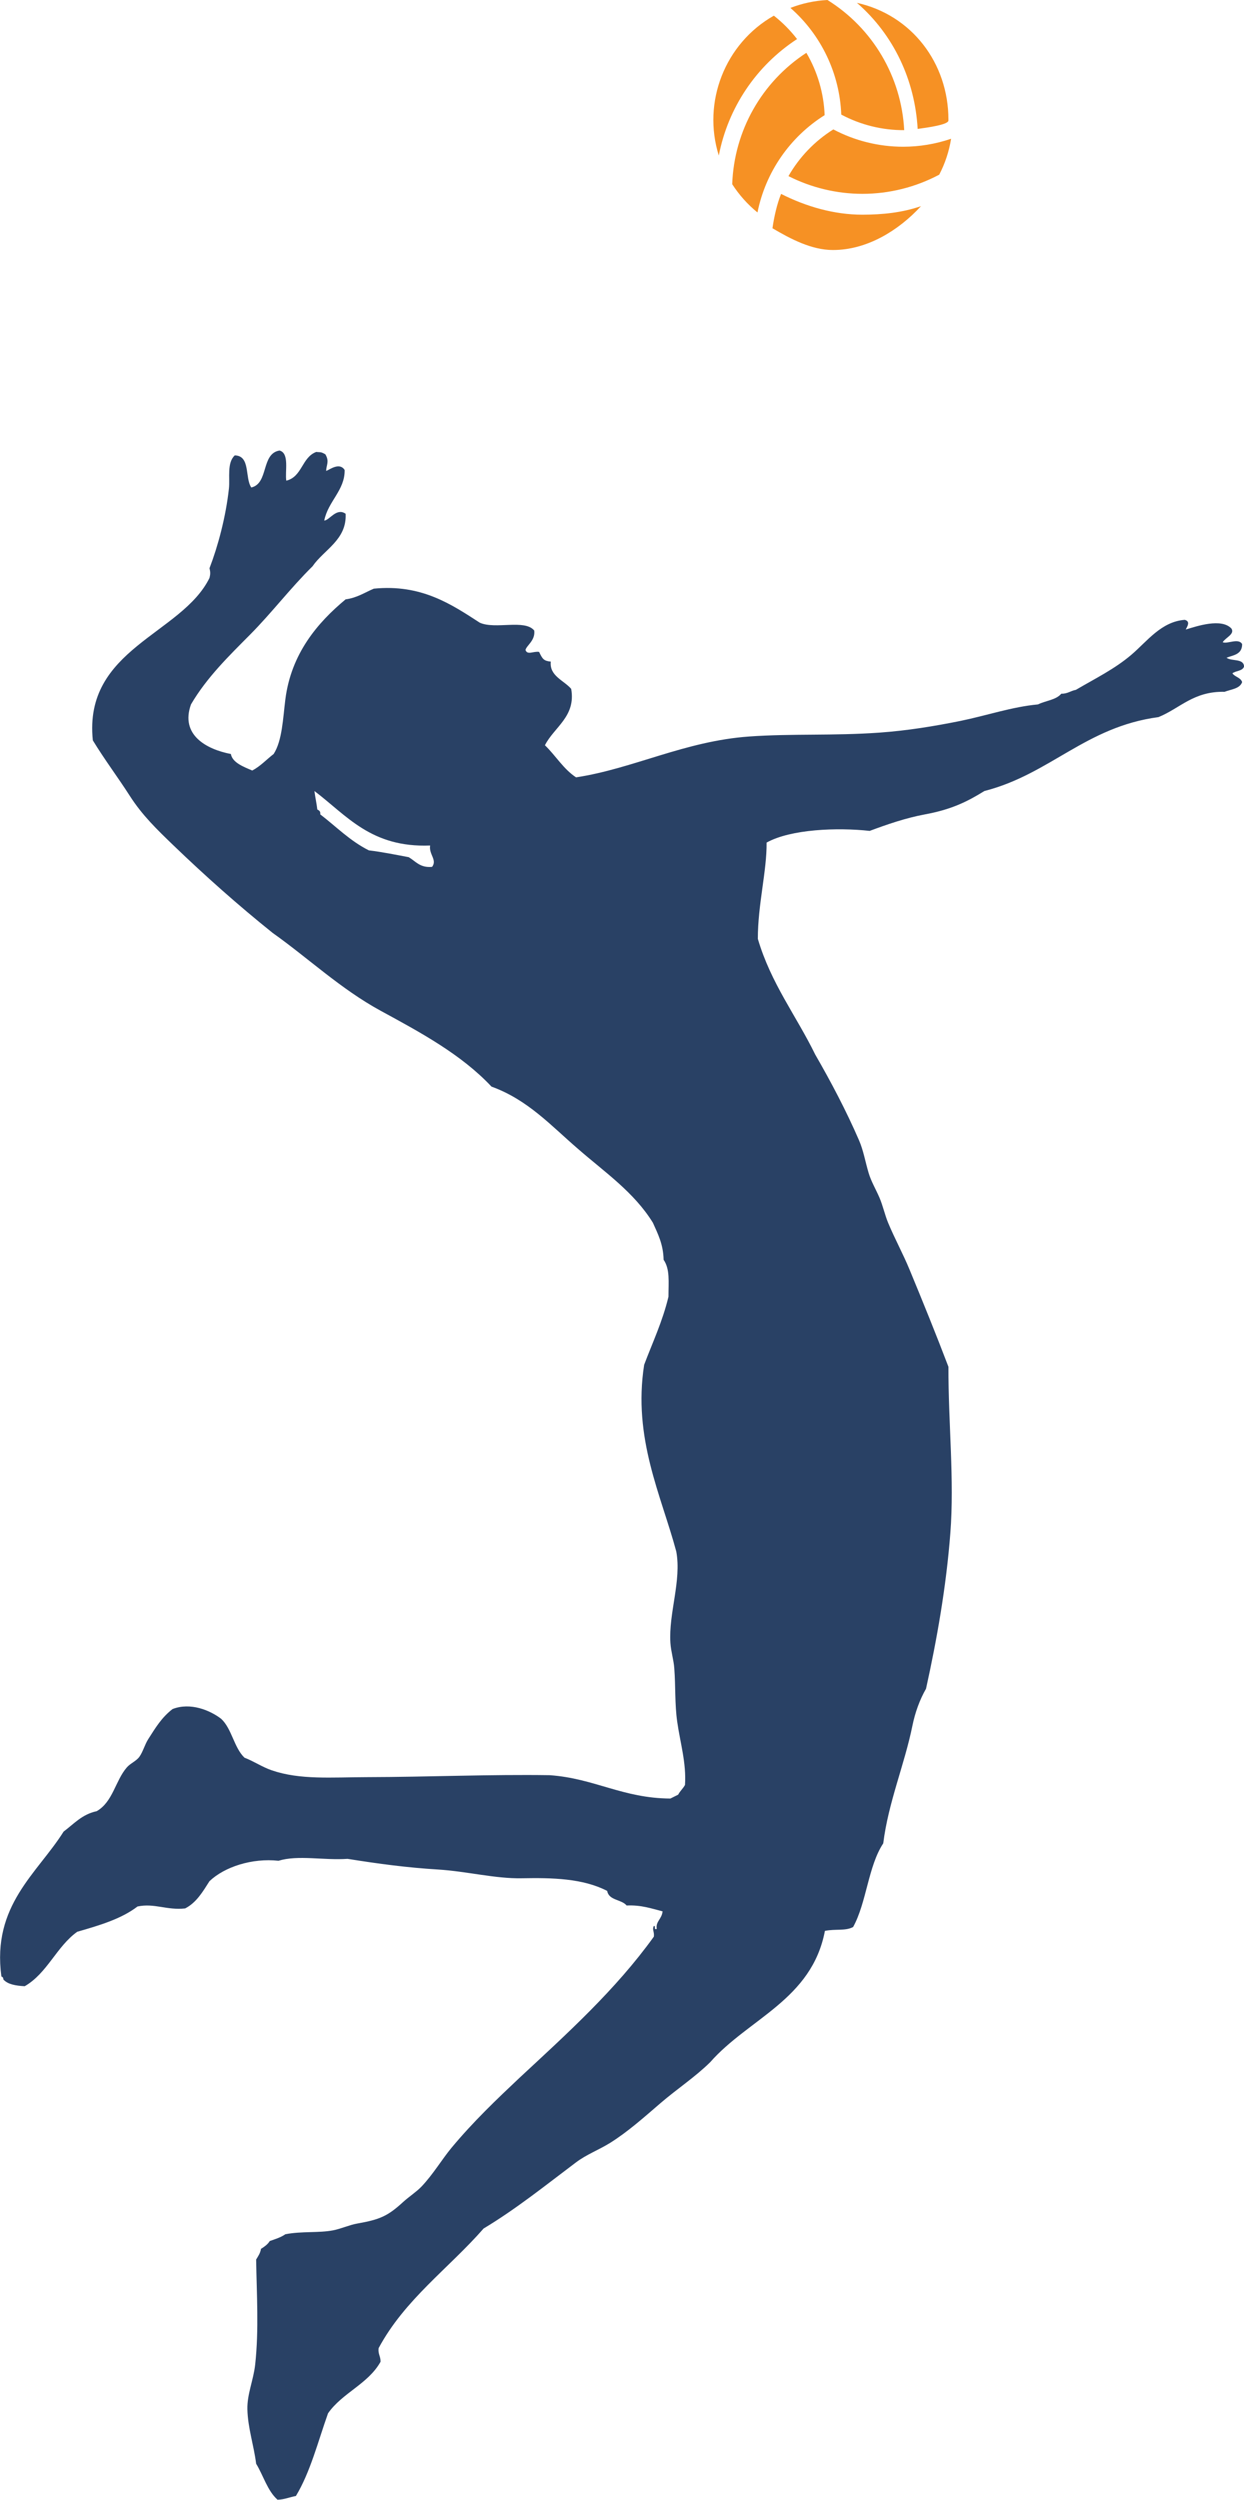<svg version="1.1" id="图层_1" x="0px" y="0px" width="100.676px" height="202.27px" viewBox="0 0 100.676 202.27" enable-background="new 0 0 100.676 202.27" xml:space="preserve" xmlns="http://www.w3.org/2000/svg" xmlns:xlink="http://www.w3.org/1999/xlink" xmlns:xml="http://www.w3.org/XML/1998/namespace">
  <path fill="#F69124" d="M69.349,0.229c4.424,0.982,7.407,4.862,7.407,9.456V9.75c0,0.333-1.605,0.562-2.491,0.682
	C74.045,6.483,72.323,2.81,69.349,0.229z M68.083,9.272c-0.127-3.318-1.619-6.445-4.115-8.632c0.962-0.372,1.967-0.587,2.998-0.64
	c3.674,2.29,5.984,6.214,6.211,10.531C71.407,10.543,69.646,10.105,68.083,9.272z M65.258,4.274
	c0.902,1.529,1.412,3.269,1.479,5.044c-2.815,1.767-4.782,4.619-5.434,7.873c-0.8-0.649-1.485-1.419-2.046-2.287
	C59.409,10.586,61.643,6.628,65.258,4.274z M67.442,10.471c1.73,0.918,3.678,1.402,5.648,1.402c1.326-0.001,2.631-0.22,3.882-0.646
	c-0.163,1.016-0.484,1.992-0.96,2.905c-1.906,1.016-4.055,1.552-6.213,1.552c-2.074,0-4.141-0.496-5.99-1.434
	C64.688,12.713,65.938,11.41,67.442,10.471z M62.627,1.268c0.703,0.549,1.332,1.187,1.879,1.893
	c-3.309,2.159-5.586,5.56-6.334,9.423C56.818,8.273,58.659,3.517,62.627,1.268z M74.536,16.68c-1.83,1.991-4.389,3.549-7.115,3.549
	h-0.02c-1.719,0-3.406-0.889-4.886-1.76c0.125-0.881,0.36-1.957,0.698-2.78c2.027,1.028,4.295,1.682,6.582,1.682
	C71.418,17.368,73.008,17.208,74.536,16.68z" class="color c1"/>
  <path fill="#294165" d="M23.948,201.954c1.167-1.931,1.787-4.405,2.599-6.688c1.151-1.656,3.243-2.371,4.25-4.171
	c0.015-0.436-0.217-0.622-0.156-1.103c2.116-3.941,5.668-6.448,8.498-9.681c2.649-1.588,5.091-3.557,7.475-5.349
	c0.854-0.644,1.841-1.007,2.755-1.574c1.446-0.901,2.799-2.116,4.094-3.228c1.332-1.146,2.793-2.102,4.014-3.306
	c3.102-3.532,8.221-5.051,9.283-10.623c0.865-0.177,1.652,0.025,2.283-0.314c1.092-1.979,1.215-4.925,2.438-6.769
	c0.409-3.313,1.725-6.38,2.361-9.522c0.214-1.051,0.582-2.085,1.101-2.989c0.868-3.932,1.632-8.207,1.968-12.591
	c0.334-4.301-0.168-8.905-0.154-13.456c-0.998-2.621-2.053-5.223-3.15-7.871c-0.527-1.276-1.195-2.492-1.73-3.777
	c-0.269-0.647-0.422-1.387-0.705-2.045c-0.297-0.686-0.664-1.297-0.867-1.969c-0.289-0.965-0.42-1.826-0.788-2.674
	c-1.019-2.354-2.269-4.728-3.54-6.926c-1.532-3.138-3.583-5.754-4.645-9.365c-0.004-2.768,0.731-5.481,0.709-7.79
	c1.965-1.089,5.734-1.231,8.342-0.944c1.402-0.522,2.912-1.047,4.484-1.338c2.094-0.387,3.373-1.002,4.801-1.889
	c5.326-1.365,8.185-5.193,14.088-5.98c1.752-0.713,2.83-2.101,5.351-2.047c0.526-0.206,1.229-0.238,1.419-0.786
	c-0.122-0.377-0.587-0.413-0.788-0.708c0.276-0.222,0.824-0.172,0.943-0.551c-0.03-0.678-1.013-0.406-1.417-0.709
	c0.476-0.209,1.263-0.225,1.262-1.103c-0.293-0.527-1.202,0.015-1.574-0.155c0.241-0.385,0.993-0.652,0.709-1.104
	c-0.808-0.872-2.805-0.195-3.701,0.079c0.149-0.293,0.385-0.655-0.078-0.787c-1.912,0.146-3.045,1.742-4.328,2.833
	c-1.346,1.146-2.902,1.906-4.484,2.833c-0.423,0.076-0.672,0.325-1.182,0.314c-0.416,0.503-1.271,0.563-1.889,0.865
	c-2.099,0.194-4.14,0.899-6.295,1.34c-2.105,0.424-4.269,0.78-6.531,0.942c-3.688,0.264-7.127,0.07-10.545,0.314
	c-5.217,0.373-9.359,2.597-14.009,3.305c-1.026-0.678-1.648-1.76-2.518-2.597c0.744-1.474,2.522-2.321,2.125-4.563
	c-0.59-0.687-1.779-1.048-1.651-2.204c-0.572-0.057-0.671-0.21-0.946-0.786c-0.453-0.076-0.953,0.289-1.101-0.158
	c0.086-0.371,0.805-0.76,0.708-1.572c-0.774-0.938-3.136-0.067-4.406-0.633c-2.269-1.467-4.712-3.139-8.577-2.754
	c-0.738,0.313-1.359,0.742-2.283,0.865c-2.275,1.889-4.412,4.394-4.878,8.106c-0.192,1.521-0.251,3.329-0.946,4.406
	c-0.579,0.443-1.061,0.984-1.73,1.338c-0.734-0.315-1.605-0.641-1.732-1.338c-1.961-0.377-4.119-1.534-3.227-4.014
	c1.276-2.179,3.073-3.922,4.803-5.665c1.753-1.771,3.254-3.756,5.034-5.509c0.919-1.343,2.788-2.14,2.677-4.25
	c-0.743-0.521-1.307,0.534-1.73,0.552c0.307-1.561,1.682-2.455,1.651-4.093c-0.416-0.659-1.228-0.016-1.495,0.079
	c0.004-0.493,0.285-0.749-0.064-1.346c-0.4-0.234-0.414-0.149-0.737-0.195c-1.185,0.443-1.124,2.003-2.425,2.328
	c-0.126-0.711,0.281-2.225-0.55-2.44c-1.51,0.249-0.858,2.658-2.283,2.99c-0.534-0.776-0.052-2.57-1.337-2.597
	c-0.651,0.594-0.381,1.828-0.473,2.675c-0.251,2.302-0.89,4.68-1.573,6.453c0.077,0.315,0.077,0.475,0,0.786
	c-2.249,4.581-10.214,5.719-9.442,13.144c0.962,1.577,2.047,3.013,2.988,4.484c1.014,1.583,2.196,2.719,3.541,4.016
	c2.563,2.466,5.238,4.846,8.027,7.081c2.878,2.039,5.489,4.525,8.735,6.296c3.211,1.748,6.518,3.521,8.971,6.137
	c2.948,1.065,4.844,3.186,7.003,5.039c2.142,1.871,4.531,3.495,6.062,5.979c0.396,0.89,0.84,1.733,0.865,2.991
	c0.526,0.771,0.394,1.779,0.394,2.99c-0.481,2.011-1.287,3.696-1.968,5.509c-0.928,5.95,1.373,10.54,2.6,15.109
	c0.434,2.378-0.629,4.979-0.475,7.396c0.045,0.699,0.265,1.369,0.313,2.047c0.112,1.476,0.034,2.894,0.237,4.328
	c0.236,1.678,0.748,3.339,0.63,5.115c-0.154,0.291-0.402,0.49-0.552,0.787c-0.213,0.103-0.42,0.211-0.629,0.313
	c-3.861-0.021-6.137-1.631-9.758-1.889c-4.723-0.076-9.902,0.146-14.796,0.158c-2.85,0.008-5.416,0.236-7.711-0.554
	c-0.78-0.268-1.437-0.726-2.205-1.021c-0.855-0.823-1.016-2.339-1.887-3.146c-0.902-0.69-2.49-1.352-3.935-0.788
	c-0.891,0.692-1.366,1.496-1.969,2.438c-0.28,0.445-0.427,1.021-0.708,1.416c-0.254,0.359-0.736,0.535-1.021,0.867
	c-0.937,1.082-1.121,2.785-2.441,3.543c-1.189,0.252-1.849,1.033-2.676,1.65c-2.124,3.385-5.813,5.951-5.035,11.725
	c0.1,0.033,0.161,0.101,0.157,0.236c0.355,0.405,1.009,0.512,1.731,0.551c1.828-1.055,2.57-3.2,4.249-4.406
	c1.794-0.514,3.575-1.043,4.88-2.046c1.364-0.288,2.364,0.322,3.855,0.157c0.918-0.473,1.426-1.354,1.968-2.203
	c1.224-1.166,3.456-1.884,5.586-1.652c1.583-0.487,3.646-0.021,5.588-0.156c2.527,0.404,4.816,0.71,7.318,0.863
	c2.335,0.146,4.63,0.748,6.768,0.709c2.481-0.049,4.959,0.006,6.926,1.023c0.134,0.781,1.161,0.674,1.574,1.18
	c1.182-0.054,2.01,0.246,2.91,0.473c-0.065,0.634-0.574,0.816-0.472,1.416c-0.278,0.123-0.048-0.267-0.235-0.234
	c-0.16,0.292,0.055,0.468,0,0.866c-3.104,4.315-7.013,7.834-10.858,11.408c-1.854,1.747-3.732,3.532-5.51,5.666
	c-0.765,0.92-1.509,2.176-2.438,3.148c-0.405,0.425-1.009,0.813-1.497,1.258c-1.239,1.136-1.884,1.411-3.696,1.731
	c-0.657,0.116-1.314,0.427-1.97,0.552c-1.154,0.22-2.512,0.058-3.854,0.314c-0.351,0.253-0.814,0.393-1.261,0.551
	c-0.169,0.275-0.433,0.459-0.709,0.63c-0.058,0.36-0.236,0.602-0.393,0.865c0.041,2.795,0.232,5.661-0.078,8.499
	c-0.14,1.263-0.659,2.396-0.631,3.619c0.037,1.517,0.523,2.912,0.709,4.406c0.587,0.959,0.912,2.185,1.73,2.912
	C23.028,202.24,23.438,202.046,23.948,201.954z M33.079,69.356c-1.061-0.199-2.104-0.415-3.227-0.552
	c-1.522-0.76-2.643-1.922-3.935-2.912c0.038-0.248-0.098-0.321-0.236-0.394c-0.061-0.518-0.17-0.983-0.235-1.495
	c2.615,1.975,4.585,4.597,9.363,4.408c-0.112,0.73,0.593,1.162,0.159,1.729C33.987,70.23,33.64,69.686,33.079,69.356z" class="color c2"/>
</svg>